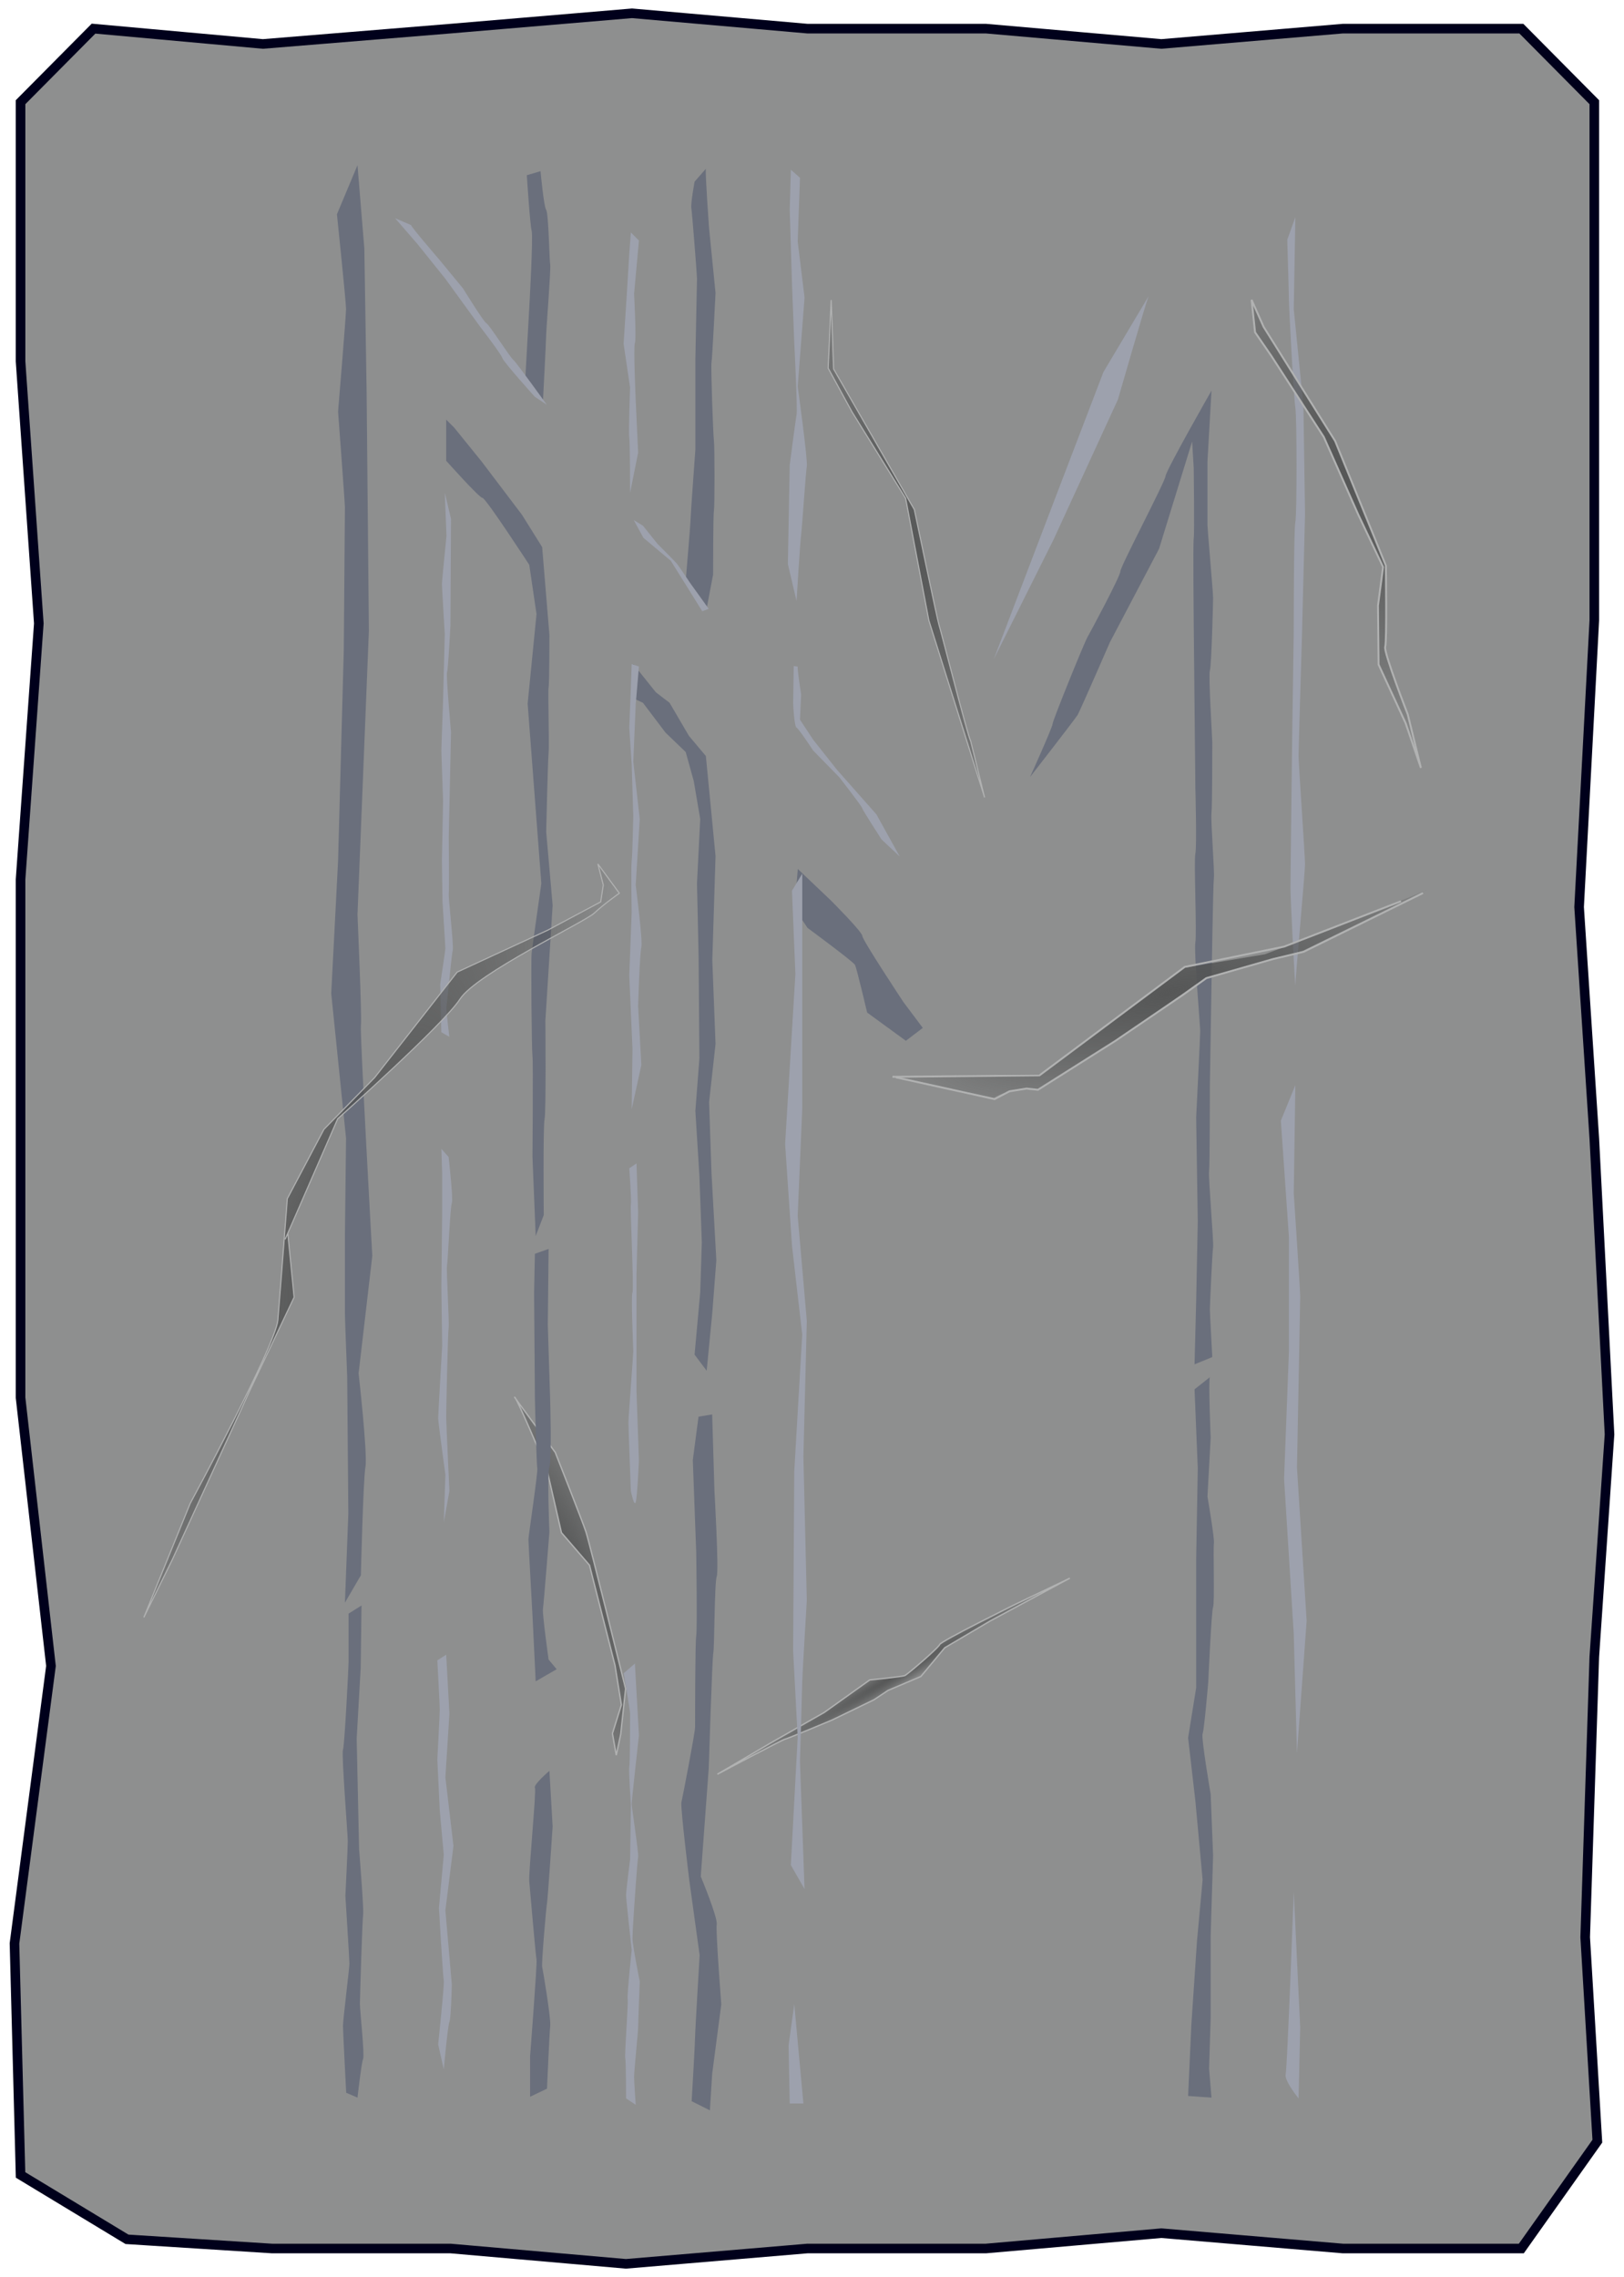 <?xml version="1.0" encoding="UTF-8" standalone="no"?>
<!-- Created with Inkscape (http://www.inkscape.org/) -->

<svg
   xmlns:dc="http://purl.org/dc/elements/1.1/"
   xmlns:cc="http://creativecommons.org/ns#"
   xmlns:rdf="http://www.w3.org/1999/02/22-rdf-syntax-ns#"
   xmlns:svg="http://www.w3.org/2000/svg"
   xmlns="http://www.w3.org/2000/svg"
   xmlns:xlink="http://www.w3.org/1999/xlink"
   xmlns:sodipodi="http://sodipodi.sourceforge.net/DTD/sodipodi-0.dtd"
   xmlns:inkscape="http://www.inkscape.org/namespaces/inkscape"
   width="356"
   height="499"
   version="1.1"
   viewBox="0 0 94.192 132.03"
   id="svg65"
   sodipodi:docname="skin_7.svg"
   inkscape:version="0.92.4 (5da689c313, 2019-01-14)">
  <sodipodi:namedview
     pagecolor="#ffffff"
     bordercolor="#666666"
     borderopacity="1"
     objecttolerance="10"
     gridtolerance="10"
     guidetolerance="10"
     inkscape:pageopacity="0"
     inkscape:pageshadow="2"
     inkscape:window-width="1920"
     inkscape:window-height="1017"
     id="namedview67"
     showgrid="false"
     inkscape:zoom="1.6993988"
     inkscape:cx="82.377948"
     inkscape:cy="249.5"
     inkscape:window-x="-8"
     inkscape:window-y="-8"
     inkscape:window-maximized="1"
     inkscape:current-layer="svg65" />
  <defs
     id="defs13">
    <linearGradient
       id="linearGradient1974-8">
      <stop
         stop-color="#565757"
         offset="0"
         id="stop2" />
      <stop
         stop-color="#373838"
         stop-opacity="0"
         offset="1"
         id="stop4" />
    </linearGradient>
    <radialGradient
       id="radialGradient1996"
       cx="55.241"
       cy="82.346"
       r="17.586"
       gradientTransform="matrix(.257 .232 -.71 .785 61.433 111.81)"
       gradientUnits="userSpaceOnUse"
       xlink:href="#linearGradient1974-8" />
    <radialGradient
       id="radialGradient2968"
       cx="161.11"
       cy="166.44"
       r="1.403"
       gradientTransform="matrix(.566 -.053 .77 8.277 -139.75 -1129.7)"
       gradientUnits="userSpaceOnUse"
       xlink:href="#linearGradient1974-8" />
    <radialGradient
       id="radialGradient3016"
       cx="49.268"
       cy="149.25"
       r="6.743"
       gradientTransform="matrix(1.43 -.302 1.063 5.027 -215.89 -506.1)"
       gradientUnits="userSpaceOnUse"
       xlink:href="#linearGradient1974-8" />
    <radialGradient
       id="radialGradient3026"
       cx="138.44"
       cy="235.05"
       r="20.919"
       gradientTransform="matrix(.218 .335 -.753 .491 212.78 118.4)"
       gradientUnits="userSpaceOnUse"
       xlink:href="#linearGradient1974-8" />
    <radialGradient
       id="radialGradient3328"
       cx="170.35"
       cy="66.049"
       r="12.035"
       gradientTransform="matrix(.766 -.364 .595 1.25 -83.601 161.19)"
       gradientUnits="userSpaceOnUse"
       xlink:href="#linearGradient1974-8" />
    <radialGradient
       id="radialGradient3429"
       cx="80.302"
       cy="225.63"
       r="5.557"
       gradientTransform="matrix(.671 -.264 1.064 2.706 -262.26 -314.75)"
       gradientUnits="userSpaceOnUse"
       xlink:href="#linearGradient1974-8" />
    <radialGradient
       inkscape:collect="always"
       xlink:href="#linearGradient1974-8"
       id="radialGradient3429-2"
       cx="80.302"
       cy="225.625"
       fx="80.302"
       fy="225.625"
       r="5.557"
       gradientTransform="matrix(0.671,-0.264,1.064,2.706,-260.85,-498.016)"
       gradientUnits="userSpaceOnUse" />
    <radialGradient
       inkscape:collect="always"
       xlink:href="#linearGradient1974-8"
       id="radialGradient2968-8"
       cx="161.115"
       cy="166.443"
       fx="161.115"
       fy="166.443"
       r="1.403"
       gradientTransform="matrix(0.287,0.491,-7.176,4.196,1200.017,-680.319)"
       gradientUnits="userSpaceOnUse" />
    <radialGradient
       inkscape:collect="always"
       xlink:href="#linearGradient1974-8"
       id="radialGradient1557"
       gradientUnits="userSpaceOnUse"
       gradientTransform="matrix(-0.385,0.105,-0.237,-0.867,161.747,221.011)"
       cx="138.437"
       cy="235.051"
       fx="138.437"
       fy="235.051"
       r="20.919" />
    <radialGradient
       inkscape:collect="always"
       xlink:href="#linearGradient1974-8"
       id="radialGradient3016-9"
       cx="49.268"
       cy="149.248"
       fx="49.268"
       fy="149.248"
       r="6.743"
       gradientTransform="matrix(-1.341,-0.58,2.039,-4.717,-218.382,803.283)"
       gradientUnits="userSpaceOnUse" />
    <radialGradient
       inkscape:collect="always"
       xlink:href="#linearGradient1974-8"
       id="radialGradient3328-5"
       cx="170.355"
       cy="66.049"
       fx="170.355"
       fy="66.049"
       r="12.035"
       gradientTransform="matrix(-0.816,0.234,-0.382,-1.33,242.174,75.663)"
       gradientUnits="userSpaceOnUse" />
    <radialGradient
       inkscape:collect="always"
       xlink:href="#linearGradient1974-8"
       id="radialGradient1996-4"
       cx="55.241"
       cy="82.346"
       fx="55.241"
       fy="82.346"
       r="17.586"
       gradientTransform="matrix(0.257,0.232,-0.71,0.785,426.823,36.003)"
       gradientUnits="userSpaceOnUse" />
  </defs>
  <path
     style="fill:#8e8f8f;fill-opacity:1;stroke:#00001b;stroke-width:0.556;stroke-miterlimit:4;stroke-dasharray:none;stroke-opacity:1"
     d="M 5.424,1.66 15.247,2.549 26.128,1.66 36.656,0.771 46.831,1.66 H 57.183 L 67.359,2.549 77.887,1.66 h 10.352 l 4.232,4.266 V 20.948 35.97 l -0.882,16.622 0.882,13.422 0.882,17.155 -0.882,12.889 -0.529,16.267 0.705,11.823 -4.409,6.222 H 77.887 l -10.528,-0.889 -10.176,0.889 H 46.831 L 36.303,131.259 26.128,130.37 H 15.776 L 7.364,129.837 1.191,126.104 0.839,112.682 2.955,96.593 1.191,81.037 V 66.015 50.993 L 2.25,36.148 1.191,20.948 V 5.926 Z"
     id="path1094"
     inkscape:connector-curvature="0"
     sodipodi:nodetypes="ccccccccccccccccccccccccccccccccccccc" />
  <path
     style="fill:url(#radialGradient3429-2);fill-opacity:1;stroke:#b1b2b2;stroke-width:0.078;stroke-linecap:butt;stroke-linejoin:miter;stroke-miterlimit:4;stroke-dasharray:none;stroke-opacity:1"
     d="m 32.205,84.212 c 0,0 1.569,3.974 1.778,4.601 0.209,0.627 2.301,9.098 2.301,9.098 l -0.282,2.637 -0.259,1.22 -0.222,-1.257 0.518,-1.664 -0.37,-2.292 -1.479,-5.805 -1.627,-1.886 -0.85,-3.697 c 0,0 -1.627,-3.882 -1.849,-4.141 -0.222,-0.259 2.341,3.185 2.341,3.185 z"
     id="path3421"
     inkscape:connector-curvature="0" />
  <path
     style="fill:#6a6f7c;fill-opacity:1;stroke:none;stroke-width:0.265px;stroke-linecap:butt;stroke-linejoin:miter;stroke-opacity:1"
     d="m 20.734,9.578 0.397,4.829 0.132,8.268 0.132,13.891 -0.661,16.471 c 0,0 0.265,6.019 0.198,6.416 -0.066,0.397 0.661,13.362 0.661,13.362 l -0.794,6.813 c 0,0 0.529,4.696 0.397,5.424 -0.132,0.728 -0.265,6.284 -0.265,6.284 l -0.926,1.588 0.198,-5.159 -0.066,-7.938 c 0,0 -0.132,-3.374 -0.132,-3.638 0,-0.265 0,-4.564 0,-4.564 l 0.066,-5.623 -0.86,-8.401 0.397,-7.673 0.331,-12.237 c 0,0 0.066,-8.004 0.066,-8.268 0,-0.265 -0.397,-5.556 -0.397,-5.556 0,0 0.463,-5.556 0.463,-5.953 0,-0.397 -0.529,-5.49 -0.529,-5.49 z"
     id="path1381"
     inkscape:connector-curvature="0" />
  <path
     style="fill:#6a6f7c;fill-opacity:1;stroke:none;stroke-width:0.265px;stroke-linecap:butt;stroke-linejoin:miter;stroke-opacity:1"
     d="m 20.968,93.088 -0.047,3.602 -0.234,4.116 0.14,6.408 c 0,0 0.281,3.461 0.234,3.789 -0.047,0.327 -0.187,4.864 -0.187,5.192 0,0.327 0.281,2.993 0.187,3.181 -0.093,0.187 -0.327,2.245 -0.327,2.245 l -0.655,-0.281 c 0,0 -0.187,-3.555 -0.187,-3.882 0,-0.327 0.374,-3.368 0.374,-3.602 0,-0.234 -0.234,-3.929 -0.234,-3.929 0,0 0.14,-2.853 0.14,-3.181 0,-0.327 -0.374,-5.051 -0.281,-5.285 0.094,-0.234 0.327,-4.864 0.327,-5.098 0,-0.234 0,-2.806 0,-2.806 z"
     id="path1447"
     inkscape:connector-curvature="0" />
  <path
     style="fill:#6a6f7c;fill-opacity:1;stroke:none;stroke-width:0.265px;stroke-linecap:butt;stroke-linejoin:miter;stroke-opacity:1"
     d="m 26.347,24.799 1.59,1.964 2.339,3.087 1.169,1.871 0.421,5.098 c 0,0 0,2.806 -0.047,3.04 -0.047,0.234 0.047,3.321 0,3.789 -0.047,0.468 -0.14,4.584 -0.14,4.584 l 0.374,4.256 -0.421,6.689 c 0,0 0.047,5.285 -0.047,5.706 -0.094,0.421 -0.047,5.566 -0.047,5.566 l -0.468,1.216 -0.187,-4.584 c 0,0 0.047,-5.519 0,-5.847 -0.047,-0.327 -0.093,-5.566 -0.047,-5.987 0.047,-0.421 0.561,-4.022 0.561,-4.022 L 30.603,40.795 31.118,35.603 30.697,32.75 c 0,0 -2.526,-3.882 -2.713,-3.882 -0.187,0 -2.105,-2.152 -2.105,-2.152 v -2.385 z"
     id="path1449"
     inkscape:connector-curvature="0" />
  <path
     style="fill:#6a6f7c;fill-opacity:1;stroke:none;stroke-width:0.265px;stroke-linecap:butt;stroke-linejoin:miter;stroke-opacity:1"
     d="m 31.819,72.414 -0.047,4.397 0.14,4.443 c 0,0 0.094,3.368 -0.047,3.789 -0.14,0.421 0,3.789 0,3.789 0,0 -0.327,4.163 -0.374,4.443 -0.047,0.281 0.327,2.947 0.327,2.947 l 0.468,0.561 -1.216,0.702 -0.187,-3.835 c 0,0 -0.234,-4.21 -0.234,-4.397 0,-0.187 0.561,-3.929 0.515,-4.116 -0.047,-0.187 -0.14,-3.882 -0.14,-4.069 0,-0.187 -0.047,-5.893 -0.047,-6.081 0,-0.187 0.047,-2.292 0.047,-2.292 z"
     id="path1451"
     inkscape:connector-curvature="0" />
  <path
     style="fill:#6a6f7c;fill-opacity:1;stroke:none;stroke-width:0.265px;stroke-linecap:butt;stroke-linejoin:miter;stroke-opacity:1"
     d="m 31.866,102.676 0.187,3.227 c 0,0 -0.281,4.21 -0.327,4.443 -0.047,0.234 -0.327,3.508 -0.281,3.695 0.047,0.187 0.514,2.993 0.468,3.414 -0.047,0.421 -0.187,3.648 -0.187,3.648 l -0.982,0.468 v -2.339 c 0,0 0.421,-5.426 0.374,-5.613 -0.047,-0.187 -0.374,-4.022 -0.421,-4.537 -0.047,-0.514 0.421,-5.239 0.327,-5.426 -0.094,-0.187 0.842,-0.982 0.842,-0.982 z"
     id="path1453"
     inkscape:connector-curvature="0" />
  <path
     style="fill:#6a6f7c;fill-opacity:1;stroke:none;stroke-width:0.265px;stroke-linecap:butt;stroke-linejoin:miter;stroke-opacity:1"
     d="m 36.73,38.503 1.31,1.637 0.795,0.608 1.123,1.918 0.982,1.169 0.561,5.8 -0.187,6.034 0.187,4.864 -0.374,3.368 0.14,4.116 0.281,5.052 -0.234,3.04 -0.327,3.368 -0.702,-0.935 0.327,-3.602 0.093,-2.9 -0.14,-3.882 -0.234,-3.742 0.234,-3.04 c 0,0 -0.047,-5.753 -0.047,-5.94 0,-0.187 -0.093,-4.21 -0.093,-4.21 l 0.187,-3.742 -0.374,-2.198 -0.468,-1.684 -1.169,-1.123 -1.31,-1.731 -0.608,-0.281 z"
     id="path1455"
     inkscape:connector-curvature="0" />
  <path
     style="fill:#6a6f7c;fill-opacity:1;stroke:none;stroke-width:0.265px;stroke-linecap:butt;stroke-linejoin:miter;stroke-opacity:1"
     d="m 41.306,82.009 0.132,4.432 c 0,0 0.265,4.63 0.132,4.961 -0.132,0.331 -0.132,4.167 -0.198,4.432 -0.066,0.265 -0.265,6.681 -0.265,6.681 l -0.463,6.284 c 0,0 0.992,2.381 0.926,2.778 -0.066,0.397 0.265,4.63 0.265,4.63 l -0.529,4.035 -0.132,2.117 -1.058,-0.529 c 0,0 0.198,-3.373 0.198,-3.704 0,-0.331 0.265,-4.763 0.265,-4.763 l -0.595,-4.3 c 0,0 -0.529,-4.3 -0.463,-4.564 0.066,-0.265 0.794,-4.035 0.794,-4.366 0,-0.331 0,-4.895 0.066,-5.292 0.066,-0.397 0,-4.829 0,-4.829 l -0.198,-5.358 0.331,-2.514 z"
     id="path1457"
     inkscape:connector-curvature="0" />
  <path
     style="fill:url(#radialGradient2968-8);fill-opacity:1;stroke:#b1b2b2;stroke-width:0.078;stroke-linecap:butt;stroke-linejoin:miter;stroke-miterlimit:4;stroke-dasharray:none;stroke-dashoffset:0;stroke-opacity:1"
     d="m 57.45,93.974 -2.656,1.565 -1.385,1.666 -1.908,0.808 -0.809,0.54 -2.43,1.174 c 0,0 -2.593,1.087 -2.743,1.116 -0.15,0.029 -3.909,2.027 -3.909,2.027 l 3.043,-1.786 3.159,-1.799 2.632,-1.88 c 0,0 1.874,-0.18 2.042,-0.258 0.168,-0.078 1.946,-1.601 2.017,-1.797 0.071,-0.197 4.414,-2.344 4.414,-2.344 l 3.134,-1.502 z"
     id="path2960"
     inkscape:connector-curvature="0"
     inkscape:transform-center-x="-0.74900053"
     inkscape:transform-center-y="-0.18672206" />
  <path
     style="fill:#6a6f7c;fill-opacity:1;stroke:none;stroke-width:0.265px;stroke-linecap:butt;stroke-linejoin:miter;stroke-opacity:1"
     d="m 46.272,50.384 1.918,1.824 c 0,0 1.824,1.824 1.824,2.058 0,0.234 2.385,3.835 2.385,3.835 l 1.123,1.497 -0.982,0.748 -2.245,-1.637 c 0,0 -0.608,-2.573 -0.702,-2.76 -0.093,-0.187 -2.76,-2.152 -2.76,-2.152 l -0.748,-1.123 z"
     id="path1459"
     inkscape:connector-curvature="0" />
  <path
     style="fill:#6a6f7c;fill-opacity:1;stroke:none;stroke-width:0.265px;stroke-linecap:butt;stroke-linejoin:miter;stroke-opacity:1"
     d="m 31.351,9.925 c 0,0 0.187,2.058 0.327,2.245 0.14,0.187 0.187,2.993 0.234,3.181 0.047,0.187 -0.234,3.789 -0.234,4.069 0,0.281 -0.187,3.835 -0.187,3.835 l -1.029,-1.216 0.234,-4.163 c 0,0 0.234,-4.163 0.14,-4.49 -0.094,-0.327 -0.281,-3.227 -0.281,-3.227 z"
     id="path1461"
     inkscape:connector-curvature="0" />
  <path
     style="fill:#6a6f7c;fill-opacity:1;stroke:none;stroke-width:0.265px;stroke-linecap:butt;stroke-linejoin:miter;stroke-opacity:1"
     d="m 40.94,9.785 c -0.047,0.234 0.187,3.461 0.187,3.461 l 0.374,3.742 c 0,0 -0.187,3.789 -0.234,4.022 -0.047,0.234 0.093,4.163 0.14,4.537 0.047,0.374 0.047,3.835 0,4.069 -0.047,0.234 -0.047,3.695 -0.047,3.695 l -0.374,1.964 -1.216,-1.59 c 0,0 0.281,-3.321 0.281,-3.555 0,-0.234 0.281,-4.069 0.281,-4.069 0,0 0,-4.958 0,-5.239 0,-0.281 0.094,-4.49 0.094,-4.677 0,-0.187 -0.281,-3.789 -0.327,-4.069 -0.047,-0.281 0.187,-1.544 0.187,-1.544 z"
     id="path1463"
     inkscape:connector-curvature="0" />
  <path
     style="fill:#6a6f7c;fill-opacity:1;stroke:none;stroke-width:0.265px;stroke-linecap:butt;stroke-linejoin:miter;stroke-opacity:1"
     d="m 70.267,22.647 -0.234,4.116 c 0,0 0,3.508 0,3.695 0,0.187 0.327,3.882 0.327,4.21 0,0.327 -0.094,3.929 -0.187,4.21 -0.093,0.281 0.14,3.882 0.14,4.163 0,0.281 0,3.648 -0.047,4.116 -0.047,0.468 0.187,3.414 0.14,3.742 -0.047,0.327 -0.14,6.268 -0.14,6.268 l -0.093,5.753 c 0,0 0,4.677 -0.047,5.005 -0.047,0.327 0.281,4.163 0.234,4.397 -0.047,0.234 -0.187,3.414 -0.187,3.602 0,0.187 0.14,2.76 0.14,2.76 l -1.029,0.421 0.094,-3.648 0.093,-4.631 -0.093,-6.034 c 0,0 0.234,-4.677 0.234,-5.005 0,-0.327 -0.374,-4.631 -0.281,-5.145 0.093,-0.515 -0.094,-4.724 0,-5.145 0.093,-0.421 0,-3.835 0,-3.835 l -0.094,-9.495 c 0,0 -0.047,-4.677 0,-4.958 0.047,-0.281 0,-4.069 0,-4.069 l -0.093,-1.544 -1.918,6.221 -2.853,5.426 c 0,0 -1.731,3.976 -1.871,4.21 -0.14,0.234 -2.76,3.602 -2.76,3.602 0,0 1.31,-2.9 1.31,-3.087 0,-0.187 1.824,-4.677 2.011,-5.005 0.187,-0.327 1.918,-3.555 1.918,-3.835 0,-0.281 2.573,-5.145 2.619,-5.519 0.047,-0.374 2.666,-4.958 2.666,-4.958 z"
     id="path1465"
     inkscape:connector-curvature="0" />
  <path
     style="fill:#6a6f7c;fill-opacity:1;stroke:none;stroke-width:0.265px;stroke-linecap:butt;stroke-linejoin:miter;stroke-opacity:1"
     d="m 70.173,79.851 c -0.093,0.187 0.047,3.508 0.047,3.508 l -0.187,3.414 c 0,0 0.421,2.432 0.374,2.713 -0.047,0.281 0.047,3.508 -0.047,3.695 -0.094,0.187 -0.281,4.35 -0.281,4.35 0,0 -0.234,2.76 -0.327,2.993 -0.094,0.234 0.468,3.508 0.468,3.508 l 0.14,3.555 -0.14,4.631 v 4.771 l -0.093,2.947 0.14,1.684 -1.356,-0.093 0.187,-4.116 0.327,-4.864 0.327,-3.555 -0.421,-4.584 -0.421,-3.648 0.468,-2.9 v -7.484 l 0.093,-5.239 -0.187,-4.584 z"
     id="path1467"
     inkscape:connector-curvature="0" />
  <path
     style="fill:#9da1ad;fill-opacity:1;stroke:none;stroke-width:0.265px;stroke-linecap:butt;stroke-linejoin:miter;stroke-opacity:1"
     d="m 46.399,10.306 -0.132,3.704 0.397,3.241 -0.397,5.159 c 0,0 0.595,4.3 0.529,4.63 -0.066,0.331 -0.265,3.44 -0.331,3.969 -0.066,0.529 -0.265,3.837 -0.265,3.837 l -0.503,-2.141 0.106,-5.73 c 0,0 0.331,-2.58 0.397,-2.91 0.066,-0.331 -0.132,-4.167 -0.132,-4.167 l -0.132,-3.44 -0.132,-4.3 0.066,-2.315 z"
     id="path1469"
     inkscape:connector-curvature="0"
     sodipodi:nodetypes="ccccccccccccccc" />
  <path
     style="fill:#9da1ad;fill-opacity:1;stroke:none;stroke-width:0.265px;stroke-linecap:butt;stroke-linejoin:miter;stroke-opacity:1"
     d="m 46.267,38.65 c -0.033,0.132 0.198,1.621 0.198,1.621 l -0.066,1.455 0.761,1.158 1.389,1.753 2.282,2.58 1.356,2.447 -1.058,-0.992 c 0,0 -1.091,-1.687 -1.125,-1.819 -0.033,-0.132 -1.323,-1.786 -1.323,-1.786 L 47.16,43.512 c 0,0 -0.827,-1.257 -0.959,-1.323 -0.132,-0.066 -0.198,-1.29 -0.198,-1.422 0,-0.132 0.033,-2.15 0.033,-2.15 z"
     id="path1471"
     inkscape:connector-curvature="0" />
  <path
     style="fill:url(#radialGradient1557);fill-opacity:1;stroke:#b1b2b2;stroke-width:0.063;stroke-linecap:butt;stroke-linejoin:miter;stroke-miterlimit:4;stroke-dasharray:none;stroke-opacity:1"
     d="m 56.296,42.956 c -0.151,-0.213 -1.754,-6.497 -1.84,-6.744 -0.085,-0.247 -1.425,-6.665 -1.425,-6.665 l -4.682,-8.153 -0.141,-4 -0.174,3.954 1.382,2.532 3.111,5.011 1.347,7.08 3.232,10.268 z"
     id="path3018"
     inkscape:connector-curvature="0" />
  <path
     style="fill:#9da1ad;fill-opacity:1;stroke:none;stroke-width:0.265px;stroke-linecap:butt;stroke-linejoin:miter;stroke-opacity:1"
     d="m 37.058,13.947 -0.281,3.087 c 0,0 0.14,2.666 0.047,2.853 -0.093,0.187 0.047,3.321 0.047,3.321 l 0.14,3.04 -0.468,2.339 c 0,0 0,-2.993 -0.047,-3.227 -0.047,-0.234 0.047,-2.9 0.047,-2.9 l -0.374,-2.526 0.187,-2.9 0.14,-2.292 0.094,-1.263 z"
     id="path1473"
     inkscape:connector-curvature="0" />
  <path
     style="fill:#9da1ad;fill-opacity:1;stroke:none;stroke-width:0.265px;stroke-linecap:butt;stroke-linejoin:miter;stroke-opacity:1"
     d="m 37.292,30.482 0.842,1.052 c 0,0 1.006,1.006 1.123,1.146 0.117,0.14 0.772,1.123 0.772,1.123 l 1.076,1.497 -0.374,0.14 -0.889,-1.427 -0.935,-1.497 -1.59,-1.333 -0.561,-1.029 z"
     id="path1475"
     inkscape:connector-curvature="0" />
  <path
     style="fill:#9da1ad;fill-opacity:1;stroke:none;stroke-width:0.265px;stroke-linecap:butt;stroke-linejoin:miter;stroke-opacity:1"
     d="m 23.843,13.051 c -0.033,0.066 1.621,1.984 1.621,1.984 l 1.389,1.687 c 0,0 1.224,1.984 1.356,2.017 0.132,0.033 1.356,1.951 1.554,2.117 0.198,0.165 1.951,2.613 1.951,2.613 l -0.695,-0.463 c 0,0 -1.819,-2.017 -1.885,-2.249 -0.066,-0.232 -1.29,-1.819 -1.29,-1.819 L 25.827,16.16 24.207,14.142 22.917,12.654 Z"
     id="path1477"
     inkscape:connector-curvature="0" />
  <path
     style="fill:#9da1ad;fill-opacity:1;stroke:none;stroke-width:0.265px;stroke-linecap:butt;stroke-linejoin:miter;stroke-opacity:1"
     d="m 26.158,30.084 -0.033,6.185 c 0,0 -0.132,2.58 -0.198,2.712 -0.066,0.132 0.232,3.473 0.232,3.473 l -0.132,6.086 c 0,0 0.033,3.109 0,3.274 -0.033,0.165 0.298,3.043 0.232,3.274 -0.066,0.232 -0.331,3.109 -0.364,3.274 -0.033,0.165 0.165,1.753 0.165,1.753 l -0.463,-0.265 -0.066,-2.778 c 0,0 0.298,-1.951 0.298,-2.084 0,-0.132 -0.165,-2.712 -0.165,-2.712 0,0 -0.033,-2.216 -0.033,-2.381 0,-0.165 0.066,-3.473 0.066,-3.473 l -0.099,-2.91 0.099,-2.877 0.099,-3.87 c 0,0 -0.165,-2.745 -0.165,-2.91 0,-0.165 0.265,-2.778 0.265,-2.778 l -0.099,-2.514 z"
     id="path1479"
     inkscape:connector-curvature="0" />
  <path
     style="fill:#9da1ad;fill-opacity:1;stroke:none;stroke-width:0.265px;stroke-linecap:butt;stroke-linejoin:miter;stroke-opacity:1"
     d="m 26.019,67.082 c 0,0 0.281,2.479 0.187,2.666 -0.093,0.187 -0.234,3.461 -0.281,3.648 -0.047,0.187 0.14,3.274 0.094,3.602 -0.047,0.327 -0.14,4.724 -0.14,5.145 0,0.421 0.187,4.303 0.187,4.303 l -0.327,1.824 0.094,-2.76 c 0,0 -0.421,-3.087 -0.421,-3.274 0,-0.187 0.234,-4.21 0.234,-4.21 l -0.047,-3.414 0.047,-4.397 v -2.152 l -0.047,-1.45 z"
     id="path1481"
     inkscape:connector-curvature="0" />
  <path
     style="fill:url(#radialGradient3016-9);fill-opacity:1;stroke:#b1b2b2;stroke-width:0.063;stroke-linecap:butt;stroke-linejoin:miter;stroke-miterlimit:4;stroke-dasharray:none;stroke-opacity:1"
     d="m 16.536,71.857 3.051,-6.991 c 0,0 6.126,-5.447 7.091,-6.938 0.966,-1.491 7.247,-4.471 7.795,-4.989 0.548,-0.518 1.448,-1.149 1.448,-1.149 l -1.244,-1.697 0.314,1.219 -0.151,0.98 -3.063,1.636 -5.26,2.435 -4.791,6.121 -2.937,2.994 -2.125,4.022 c 0,0 -0.426,5.589 -0.549,7.042 -0.123,1.453 -5.083,10.626 -5.083,10.626 l -2.691,6.612 1.655,-3.359 4.485,-9.782 2.576,-5.425 -0.366,-3.703 z"
     id="path3000"
     inkscape:connector-curvature="0" />
  <path
     style="fill:#9da1ad;fill-opacity:1;stroke:none;stroke-width:0.265px;stroke-linecap:butt;stroke-linejoin:miter;stroke-opacity:1"
     d="m 25.879,95.941 0.187,3.414 -0.234,3.695 0.468,3.976 -0.468,3.742 0.374,4.303 c 0,0 -0.047,1.964 -0.14,2.152 -0.093,0.187 -0.327,2.76 -0.327,2.76 l -0.327,-1.45 c 0,0 0.374,-3.508 0.327,-3.695 -0.047,-0.187 -0.281,-4.21 -0.281,-4.21 l 0.281,-3.087 -0.234,-2.573 -0.14,-2.947 c 0,0 0.14,-2.666 0.14,-2.9 0,-0.234 -0.14,-2.853 -0.14,-2.853 z"
     id="path1483"
     inkscape:connector-curvature="0" />
  <path
     style="fill:#9da1ad;fill-opacity:1;stroke:none;stroke-width:0.265px;stroke-linecap:butt;stroke-linejoin:miter;stroke-opacity:1"
     d="m 37.058,38.644 -0.187,2.198 -0.14,3.321 0.374,3.321 -0.234,3.835 c 0,0 0.421,3.274 0.327,3.602 -0.094,0.327 -0.187,3.414 -0.187,3.414 l 0.187,3.414 -0.561,2.573 0.047,-3.508 -0.187,-4.256 0.14,-3.648 c 0,0 -0.047,-2.666 0,-2.993 0.047,-0.327 0.093,-2.619 0.093,-2.619 l -0.093,-2.993 -0.14,-2.105 0.094,-2.385 0.047,-1.31 z"
     id="path1485"
     inkscape:connector-curvature="0" />
  <path
     style="fill:#9da1ad;fill-opacity:1;stroke:none;stroke-width:0.265px;stroke-linecap:butt;stroke-linejoin:miter;stroke-opacity:1"
     d="m 36.917,67.456 0.094,2.853 -0.094,3.555 v 4.397 2.432 l 0.14,3.976 c 0,0 -0.094,2.152 -0.187,2.432 -0.094,0.281 -0.281,-0.655 -0.281,-0.655 0,0 -0.14,-3.695 -0.14,-3.976 0,-0.281 0.281,-3.929 0.281,-4.116 0,-0.187 -0.14,-3.227 -0.047,-3.414 0.093,-0.187 -0.14,-4.864 -0.093,-5.098 0.047,-0.234 -0.094,-2.105 -0.094,-2.105 z"
     id="path1489"
     inkscape:connector-curvature="0" />
  <path
     style="fill:#9da1ad;fill-opacity:1;stroke:none;stroke-width:0.265px;stroke-linecap:butt;stroke-linejoin:miter;stroke-opacity:1"
     d="m 36.824,96.455 0.234,4.163 c 0,0 -0.421,3.789 -0.421,3.976 0,0.187 0.421,2.9 0.374,3.087 -0.047,0.187 -0.234,2.993 -0.234,2.993 0,0 -0.093,1.356 -0.093,1.731 0,0.374 0.421,2.479 0.421,2.479 0,0 -0.093,2.432 -0.093,2.666 0,0.234 -0.234,2.526 -0.234,2.853 0,0.327 0.094,1.637 0.094,1.637 l -0.561,-0.374 c 0,0 0,-2.152 -0.047,-2.339 -0.047,-0.187 0.187,-3.227 0.14,-3.414 -0.047,-0.187 0.234,-2.853 0.234,-2.853 0,0 -0.327,-2.947 -0.327,-3.181 0,-0.234 0.234,-2.058 0.234,-2.058 l 0.047,-3.181 c 0,0 -0.14,-2.011 -0.094,-2.198 0.047,-0.187 0.047,-2.9 0.047,-3.087 0,-0.187 -0.374,-2.339 -0.374,-2.339 z"
     id="path1501"
     inkscape:connector-curvature="0" />
  <path
     style="fill:#9da1ad;fill-opacity:1;stroke:none;stroke-width:0.265px;stroke-linecap:butt;stroke-linejoin:miter;stroke-opacity:1"
     d="m 46.531,50.655 v 4.895 8.731 l -0.265,6.218 0.529,6.086 -0.198,7.872 0.198,8.335 c 0,0 -0.265,4.432 -0.265,4.696 0,0.265 -0.132,4.63 -0.132,4.63 l 0.265,7.409 -0.794,-1.389 0.397,-7.409 -0.265,-5.027 0.066,-10.385 0.463,-7.938 -0.595,-5.159 -0.397,-5.887 0.595,-9.856 -0.198,-4.829 z"
     id="path1504"
     inkscape:connector-curvature="0" />
  <path
     style="fill:#9da1ad;fill-opacity:1;stroke:none;stroke-width:0.265px;stroke-linecap:butt;stroke-linejoin:miter;stroke-opacity:1"
     d="m 46.068,116.207 0.529,5.755 H 45.804 l -0.066,-3.374 z"
     id="path1506"
     inkscape:connector-curvature="0" />
  <path
     style="fill:#9da1ad;fill-opacity:1;stroke:none;stroke-width:0.265px;stroke-linecap:butt;stroke-linejoin:miter;stroke-opacity:1"
     d="m 66.618,17.175 c -0.187,0.468 -1.777,5.987 -1.777,5.987 l -3.742,8.139 -3.461,6.922 3.461,-9.074 2.9,-7.577 z"
     id="path1508"
     inkscape:connector-curvature="0" />
  <path
     style="fill:#9da1ad;fill-opacity:1;stroke:none;stroke-width:0.265px;stroke-linecap:butt;stroke-linejoin:miter;stroke-opacity:1"
     d="m 75.131,12.591 -0.093,5.332 0.561,5.613 0.093,6.268 -0.187,7.39 c 0,0 -0.187,6.174 -0.187,6.642 0,0.468 0.374,5.8 0.374,6.268 0,0.468 -0.561,6.642 -0.561,7.016 0,0.374 -0.281,-4.864 -0.281,-5.613 0,-0.748 0.094,-8.513 0.094,-8.513 l 0.093,-6.361 c 0,0 0,-5.987 0.093,-6.361 0.093,-0.374 0.093,-6.081 0,-6.642 -0.093,-0.561 -0.374,-5.893 -0.374,-6.268 0,-0.374 -0.094,-3.461 -0.094,-3.461 z"
     id="path1510"
     inkscape:connector-curvature="0" />
  <path
     style="fill:url(#radialGradient3328-5);fill-opacity:1;stroke:#b1b2b2;stroke-width:0.11;stroke-linecap:butt;stroke-linejoin:miter;stroke-miterlimit:4;stroke-dasharray:none;stroke-opacity:1"
     d="m 82.413,44.523 -0.76,-3.094 c 0,0 -1.414,-3.626 -1.311,-3.927 0.103,-0.301 0.038,-4.711 0.038,-4.711 l -2.939,-7.217 -4.151,-6.623 -0.699,-1.569 0.203,1.884 0.944,1.37 3.044,4.701 1.993,4.489 1.444,3.05 -0.295,2.237 0.034,3.416 1.572,3.408 z"
     id="path3320"
     inkscape:connector-curvature="0" />
  <path
     style="fill:#9da1ad;fill-opacity:1;stroke:none;stroke-width:0.265px;stroke-linecap:butt;stroke-linejoin:miter;stroke-opacity:1"
     d="m 75.131,62.919 -0.093,6.268 c 0,0 0.374,5.613 0.374,5.987 0,0.374 -0.187,9.916 -0.187,9.916 l 0.561,8.887 -0.561,7.671 -0.187,-6.922 -0.561,-8.98 0.281,-7.39 v -6.642 l -0.468,-6.735 z"
     id="path1512"
     inkscape:connector-curvature="0" />
  <g
     id="g1466"
     transform="matrix(-0.851,-0.525,0.525,-0.851,333.828,354.923)">
    <path
       inkscape:connector-curvature="0"
       id="path1214"
       d="m 388.031,102.848 c -0.444,1.035 -1.922,1.775 -1.922,1.775 l -2.366,4.732 -2.514,5.915 -3.993,4.289 -4.289,6.803 3.549,-4.88 2.514,-3.253 3.549,-3.106 1.775,-4.437 2.07,-5.176 7.394,-4.732 z"
       style="fill:url(#radialGradient1996-4);fill-opacity:1;stroke:none;stroke-width:0.157px;stroke-linecap:butt;stroke-linejoin:miter;stroke-opacity:1" />
    <path
       inkscape:connector-curvature="0"
       id="path1216"
       d="m 373.902,124.995 4.392,-5.804 4.287,-4.026 3.869,-9.777 7.215,-4.549"
       style="fill:none;stroke:#b1b2b2;stroke-width:0.11;stroke-linecap:butt;stroke-linejoin:miter;stroke-miterlimit:4;stroke-dasharray:none;stroke-opacity:1" />
    <path
       inkscape:connector-curvature="0"
       id="path1218"
       d="m 393.483,100.918 -5.542,1.935 -0.497,0.837 -0.758,0.654 -0.601,0.288 -2.327,4.758 -1.987,4.444 -0.601,1.438 -2.719,2.98 -1.281,1.281 -4.104,6.536"
       style="fill:none;stroke:#b1b2b2;stroke-width:0.11;stroke-linecap:butt;stroke-linejoin:miter;stroke-miterlimit:4;stroke-dasharray:none;stroke-opacity:1" />
  </g>
  <path
     style="fill:#9da1ad;fill-opacity:1;stroke:none;stroke-width:0.265px;stroke-linecap:butt;stroke-linejoin:miter;stroke-opacity:1"
     d="m 75.038,109.692 0.374,7.858 -0.094,4.116 c 0,0 -0.842,-1.029 -0.748,-1.403 0.093,-0.374 0.468,-10.571 0.468,-10.571 z"
     id="path1514"
     inkscape:connector-curvature="0" />
</svg>
